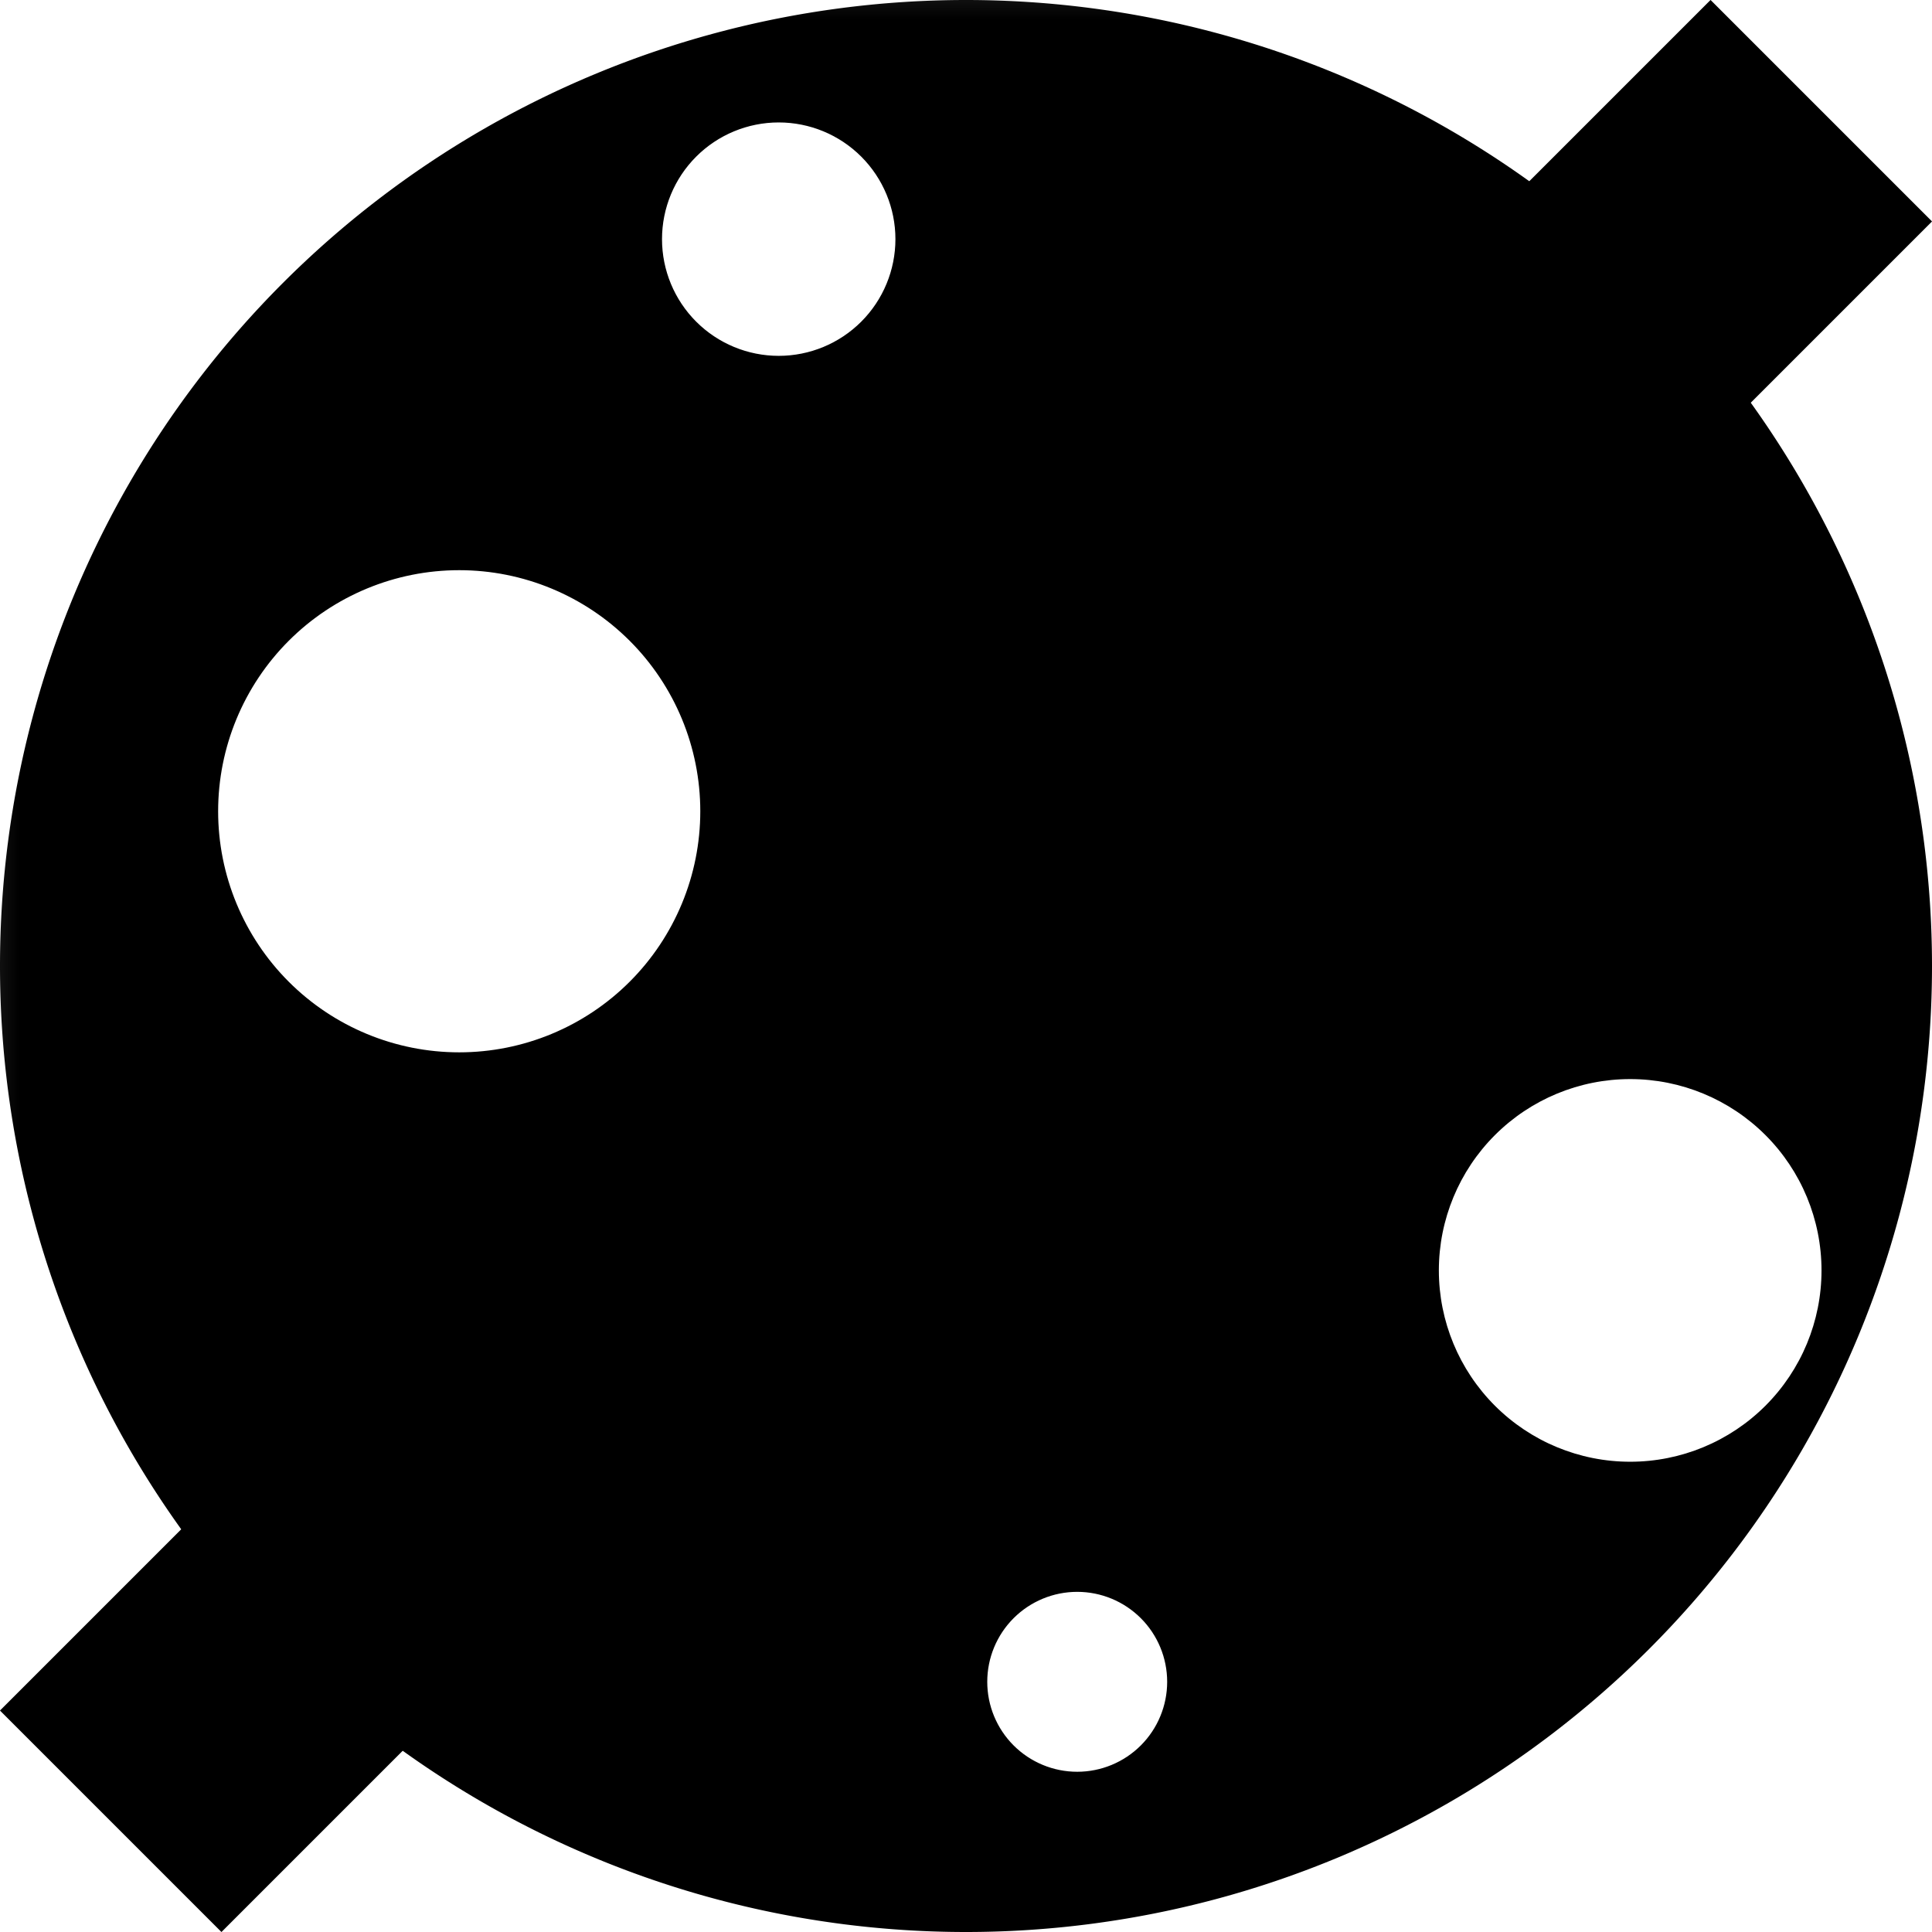 <svg width="32" height="32" version="1.1" viewBox="0 0 32 32" xmlns="http://www.w3.org/2000/svg">
 <defs>
  <mask id="mask-powermask-path-effect1022" maskUnits="userSpaceOnUse">
   <path id="mask-powermask-path-effect1022_box" d="m-1-1h34v34h-34z" fill="#fff"/>
   <path d="m5.614 30.225 24.664-24.664" fill="#f00" stroke="#000" stroke-linecap="square" stroke-linejoin="round" stroke-width="5.188"/>
  </mask>
  <clipPath id="clipPath1100">
   <g display="none">
    <circle cx="12.898" cy="3.961" r="1.933" d="M 14.831,3.961 A 1.933,1.933 0 0 1 12.898,5.895 1.933,1.933 0 0 1 10.965,3.961 1.933,1.933 0 0 1 12.898,2.028 1.933,1.933 0 0 1 14.831,3.961 Z" fill="#f00"/>
    <circle cx="7.606" cy="13.437" r="3.993" d="M 11.599,13.437 A 3.993,3.993 0 0 1 7.606,17.43 3.993,3.993 0 0 1 3.613,13.437 3.993,3.993 0 0 1 7.606,9.444 3.993,3.993 0 0 1 11.599,13.437 Z" fill="#f00"/>
    <circle cx="17.842" cy="27.856" r="1.49" d="m 19.332,27.856 a 1.489,1.489 0 0 1 -1.489,1.489 1.489,1.489 0 0 1 -1.489,-1.489 1.489,1.489 0 0 1 1.489,-1.489 1.489,1.489 0 0 1 1.489,1.489 z" fill="#f00"/>
    <circle cx="27.001" cy="21.043" r="3.169" d="m 30.17,21.043 a 3.169,3.169 0 0 1 -3.169,3.169 3.169,3.169 0 0 1 -3.169,-3.169 3.169,3.169 0 0 1 3.169,-3.169 3.169,3.169 0 0 1 3.169,3.169 z" fill="#f00"/>
   </g>
   <path class="powerclip" d="m-5-5h42v42h-42zm19.831 8.961a1.933 1.933 0 0 0-1.933-1.933 1.933 1.933 0 0 0-1.933 1.933 1.933 1.933 0 0 0 1.933 1.933 1.933 1.933 0 0 0 1.933-1.933zm-3.232 9.476a3.993 3.993 0 0 0-3.993-3.993 3.993 3.993 0 0 0-3.993 3.993 3.993 3.993 0 0 0 3.993 3.993 3.993 3.993 0 0 0 3.993-3.993zm7.733 14.419a1.49 1.49 0 0 0-1.49-1.49 1.49 1.49 0 0 0-1.49 1.49 1.49 1.49 0 0 0 1.49 1.49 1.49 1.49 0 0 0 1.49-1.49zm10.838-6.814a3.169 3.169 0 0 0-3.169-3.169 3.169 3.169 0 0 0-3.169 3.169 3.169 3.169 0 0 0 3.169 3.169 3.169 3.169 0 0 0 3.169-3.169z"/>
  </clipPath>
 </defs>
 <path d="m32 16a16 16 0 0 1-16 16 16 16 0 0 1-16-16 16 16 0 0 1 16-16 16 16 0 0 1 16 16z" clip-path="url(#clipPath1100)" mask="url(#mask-powermask-path-effect1022)"/>
 <path d="m3.668 28.332 24.664-24.664" fill="none" stroke="#000" stroke-linecap="square" stroke-linejoin="round" stroke-width="5.188"/>
</svg>
